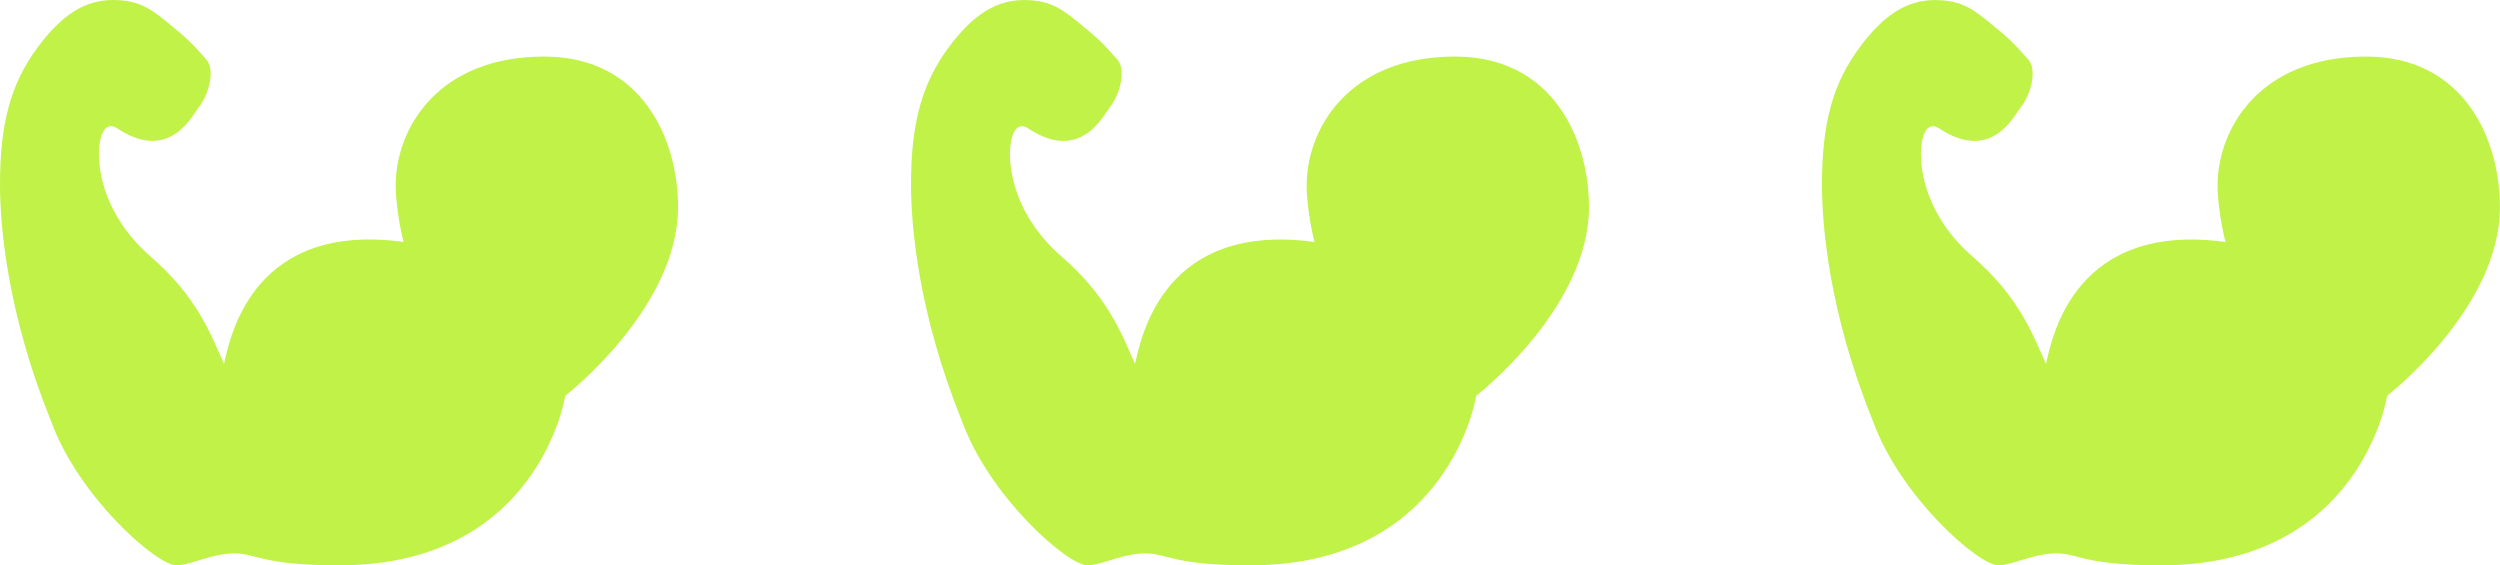 <?xml version="1.0" encoding="UTF-8"?><svg id="uuid-6a79c2f6-518c-46ce-8618-2c47888d8179" xmlns="http://www.w3.org/2000/svg" viewBox="0 0 387.7 87.66"><defs><style>.uuid-23dac2c5-c099-46cf-94a5-0353331e52cc{fill:#c0f247;}</style></defs><g id="uuid-aa161294-387f-427c-873e-bc324bb86e93"><path class="uuid-23dac2c5-c099-46cf-94a5-0353331e52cc" d="M62.59,37.53c-.66-2.49-1.23-6.46-1.23-8.7,0-9.06,6.7-20.06,23.03-20.06,15.17,0,20.76,12.82,20.76,23.33,0,15.77-17.49,29.27-17.49,29.27,0,0-4.05,26.3-35.06,26.3-12.05,0-12.77-1.85-16.28-1.85s-6.83,1.85-8.93,1.85c-3.17,0-15.24-10.72-19.44-22.28C1.11,48.57,0,35,0,28.6,0,18.87,1.78,12.84,5.82,7.37,9.64,2.21,13.23,0,17.53,0s6.17,1.59,9.32,4.21c2.63,2.1,3.68,3.37,5.26,5.15,1.31,1.79.11,5.57-1.31,7.31-.95,1.16-4.41,8.47-12.35,3.41-2.37-1.78-3.11,1.4-3.11,3.78s.63,9.37,7.84,15.77c7.35,6.31,9.46,12.08,11.56,16.81,1.05-4.73,4.73-22.07,27.85-18.92Z"/><path class="uuid-23dac2c5-c099-46cf-94a5-0353331e52cc" d="M203.86,37.53c-.66-2.49-1.23-6.46-1.23-8.7,0-9.06,6.7-20.06,23.03-20.06,15.17,0,20.76,12.82,20.76,23.33,0,15.77-17.49,29.27-17.49,29.27,0,0-4.05,26.3-35.06,26.3-12.05,0-12.77-1.85-16.28-1.85s-6.83,1.85-8.93,1.85c-3.17,0-15.24-10.72-19.44-22.28-6.83-16.81-7.94-30.38-7.94-36.78,0-9.73,1.78-15.76,5.82-21.23,3.82-5.16,7.41-7.37,11.71-7.37s6.17,1.59,9.32,4.21c2.63,2.1,3.68,3.37,5.26,5.15,1.31,1.79.11,5.57-1.31,7.31-.95,1.16-4.41,8.47-12.35,3.41-2.37-1.78-3.11,1.4-3.11,3.78s.63,9.37,7.84,15.77c7.35,6.31,9.46,12.08,11.56,16.81,1.05-4.73,4.73-22.07,27.85-18.92Z"/><path class="uuid-23dac2c5-c099-46cf-94a5-0353331e52cc" d="M345.13,37.53c-.66-2.49-1.23-6.46-1.23-8.7,0-9.06,6.7-20.06,23.03-20.06,15.17,0,20.76,12.82,20.76,23.33,0,15.77-17.49,29.27-17.49,29.27,0,0-4.05,26.3-35.06,26.3-12.05,0-12.77-1.85-16.28-1.85s-6.83,1.85-8.93,1.85c-3.17,0-15.24-10.72-19.44-22.28-6.83-16.81-7.94-30.38-7.94-36.78,0-9.73,1.78-15.76,5.82-21.23,3.82-5.16,7.41-7.37,11.71-7.37s6.17,1.59,9.32,4.21c2.63,2.1,3.68,3.37,5.26,5.15,1.31,1.79.11,5.57-1.31,7.31-.95,1.16-4.41,8.47-12.35,3.41-2.37-1.78-3.11,1.4-3.11,3.78s.63,9.37,7.84,15.77c7.35,6.31,9.46,12.08,11.56,16.81,1.05-4.73,4.73-22.07,27.85-18.92Z"/></g></svg>